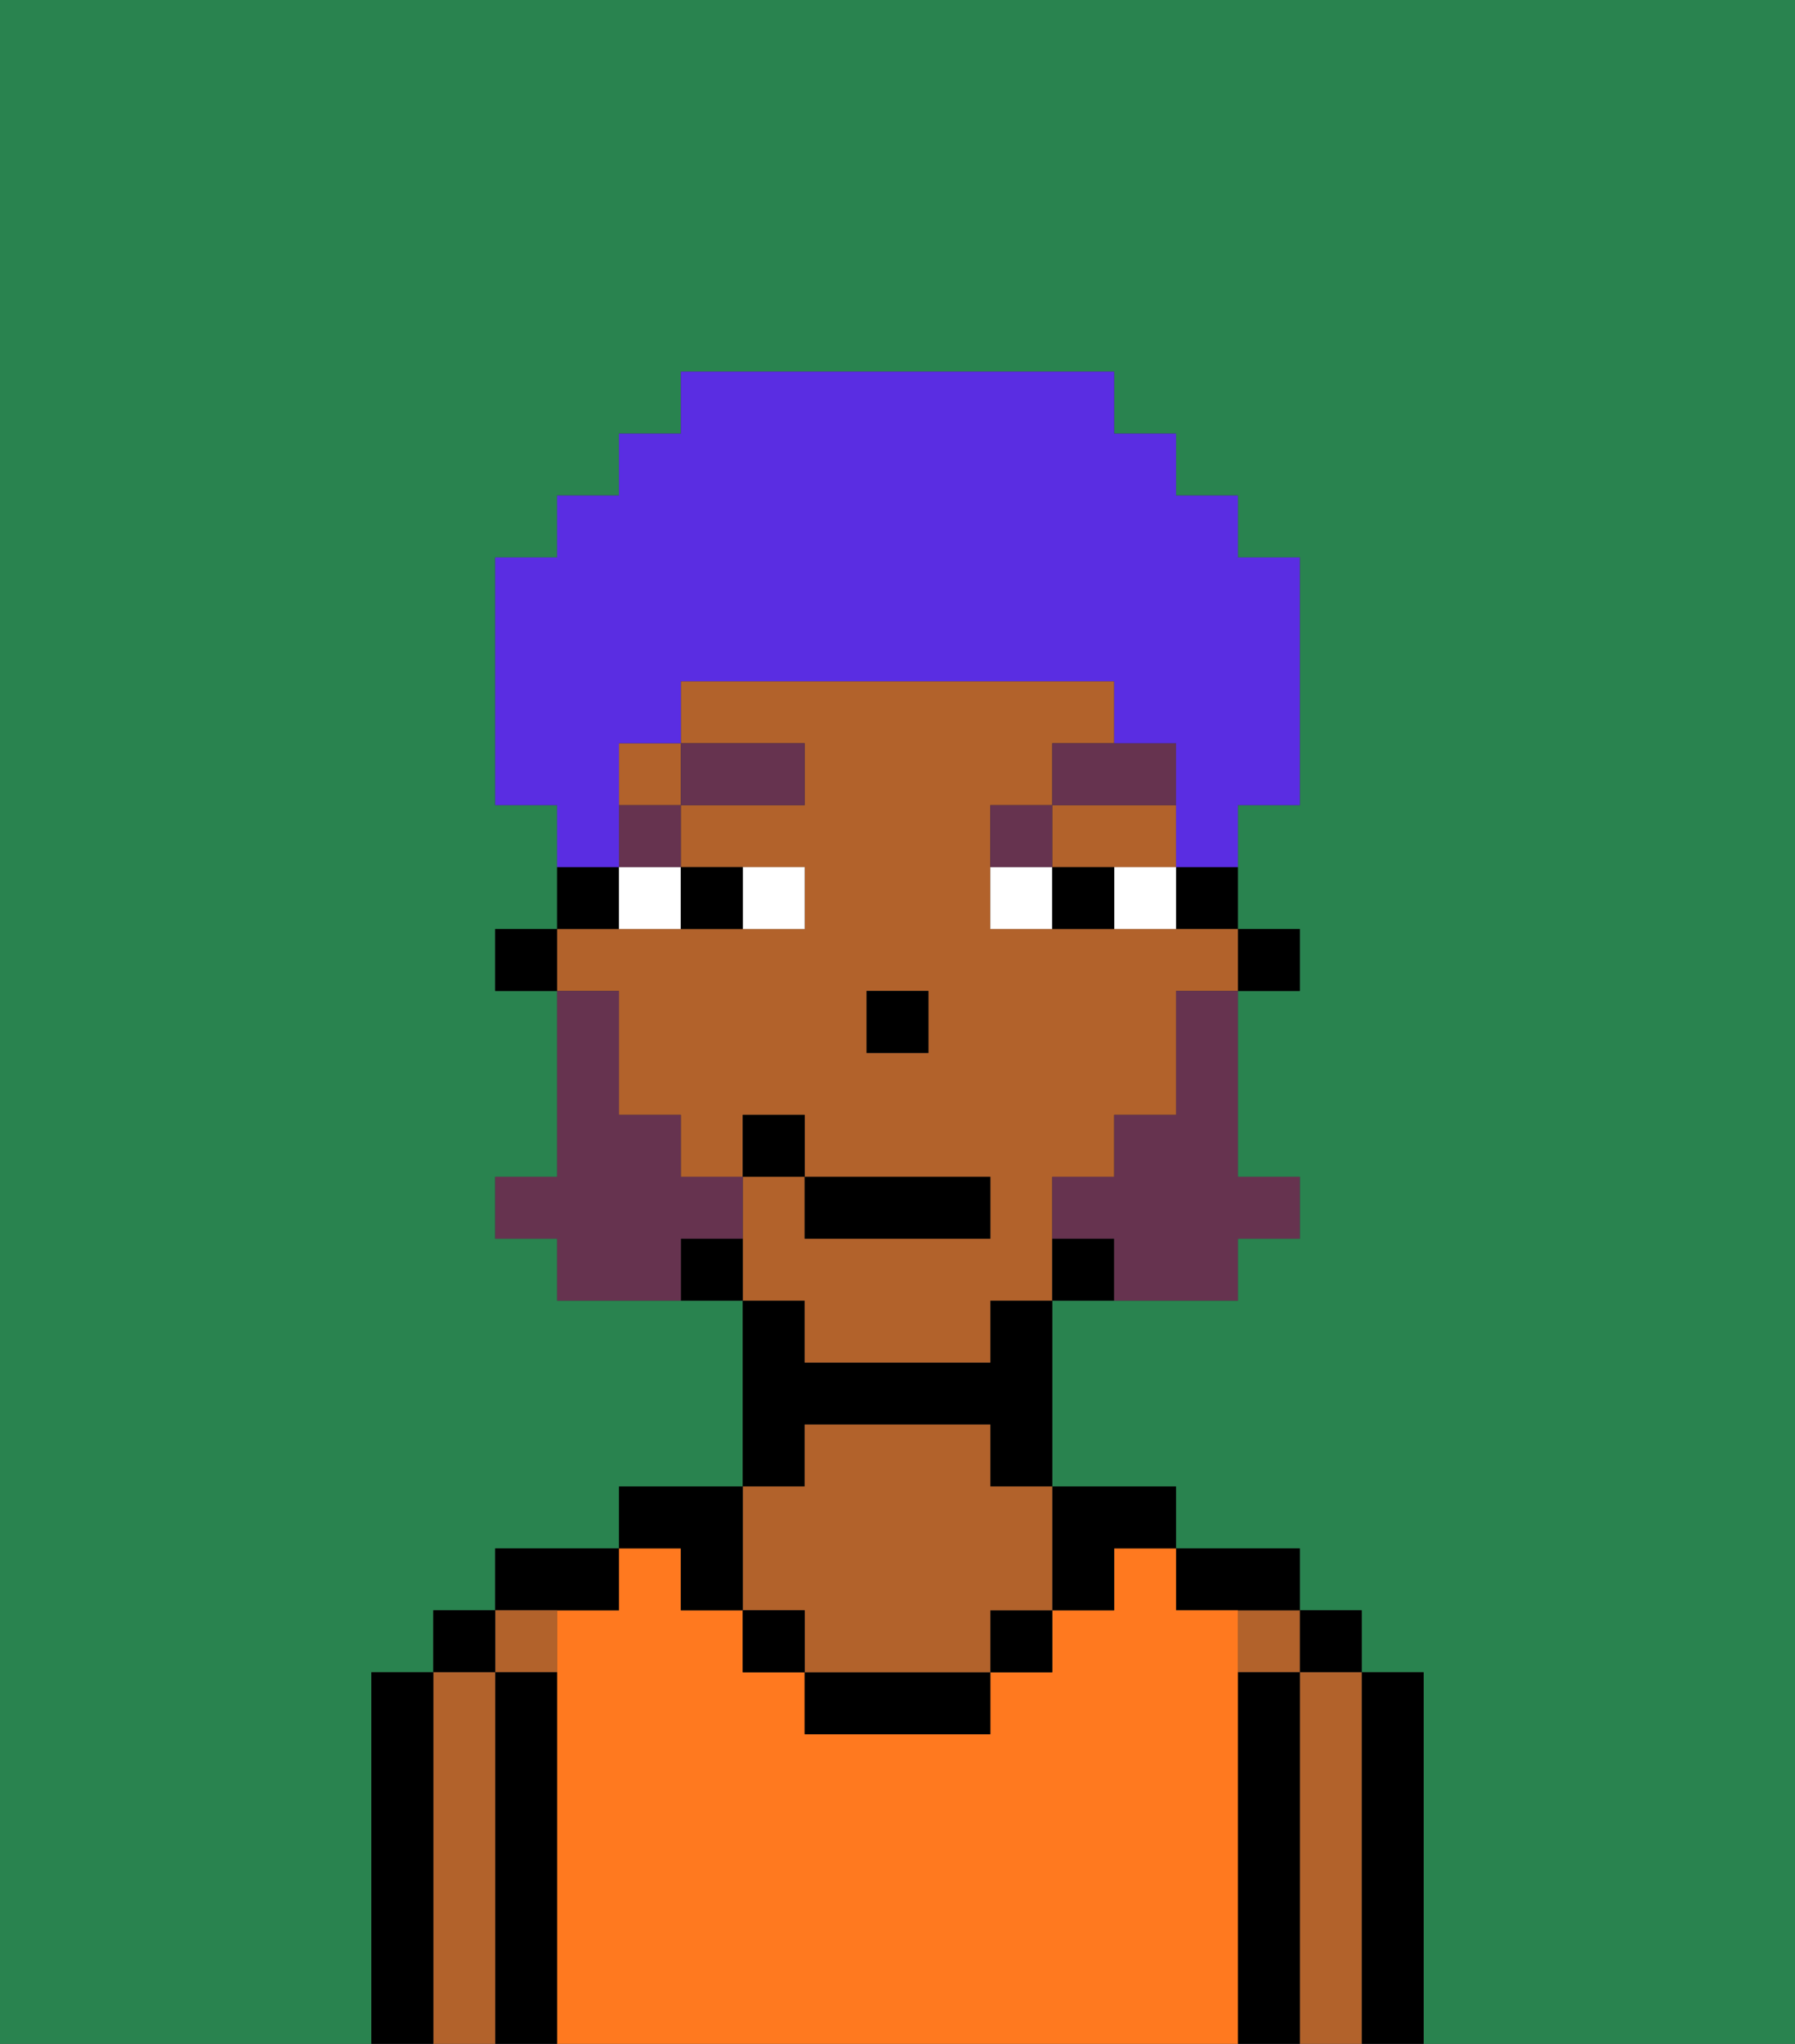 <svg xmlns="http://www.w3.org/2000/svg" viewBox="0 0 29 33"><rect x="0" y="0" width="29" height="33" fill="#333333" stroke="none"/><defs><style>polygon,rect,path{shape-rendering:crispedges;}.ba277-1{fill:#29834f;}.ba277-2{fill:#000000;}.ba277-3{fill:#b2622b;}.ba277-4{fill:#ff791f;}.ba277-5{fill:#ffffff;}.ba277-6{fill:#66334f;}.ba277-7{fill:#66334f;}.ba277-8{fill:#5a2de2;}</style></defs><path class="ba277-1" d="M0,33H6V27H7V26H8V25h2V24h2V21H9V20H8V19H9V16H8V15H9V13H8V9H9V8h1V7h1V6h7V7h1V8h1V9h1v4H20v2h1v1H20v3h1v1H20v1H17v3h2v1h2v1h1v1h1v6h6V0H0Z"/><path class="ba277-2" d="M23,27H22v6h1V27Z"/><rect class="ba277-2" x="21" y="26" width="1" height="1"/><path class="ba277-3" d="M22,27H21v6h1V27Z"/><rect class="ba277-3" x="20" y="26" width="1" height="1"/><path class="ba277-2" d="M21,27H20v6h1V27Z"/><path class="ba277-2" d="M20,26h1V25H19v1Z"/><path class="ba277-4" d="M20,27V26H19V25H18v1H17v1H16v1H13V27H12V26H11V25H10v1H9v7H20V27Z"/><path class="ba277-2" d="M18,26V25h1V24H17v2Z"/><rect class="ba277-2" x="16" y="26" width="1" height="1"/><path class="ba277-2" d="M13,27v1h3V27H13Z"/><path class="ba277-2" d="M13,23h3v1h1V21H16v1H13V21H12v3h1Z"/><path class="ba277-3" d="M13,26v1h3V26h1V24H16V23H13v1H12v2Z"/><rect class="ba277-2" x="12" y="26" width="1" height="1"/><path class="ba277-2" d="M11,26h1V24H10v1h1Z"/><path class="ba277-2" d="M10,26V25H8v1h2Z"/><path class="ba277-3" d="M9,27V26H8v1Z"/><path class="ba277-2" d="M9,27H8v6H9V27Z"/><rect class="ba277-2" x="7" y="26" width="1" height="1"/><path class="ba277-3" d="M8,27H7v6H8V27Z"/><path class="ba277-2" d="M7,27H6v6H7V27Z"/><rect class="ba277-2" x="20" y="15" width="1" height="1"/><path class="ba277-2" d="M19,15h1V14H19Z"/><path class="ba277-3" d="M13,22h3V21h1V19h1V18h1V16h1V15H16V13h1V12h1V11H11v1h2v1H11v1h2v1H9v1h1v2h1v1h1V18h1v1h3v1H13V19H12v2h1Zm2-5H14V16h1Z"/><polygon class="ba277-3" points="18 14 19 14 19 13 17 13 17 14 18 14"/><rect class="ba277-3" x="10" y="12" width="1" height="1"/><path class="ba277-2" d="M17,20v1h1V20Z"/><path class="ba277-2" d="M11,20v1h1V20Z"/><path class="ba277-2" d="M10,14H9v1h1Z"/><rect class="ba277-2" x="8" y="15" width="1" height="1"/><rect class="ba277-2" x="14" y="16" width="1" height="1"/><path class="ba277-5" d="M13,15V14H12v1Z"/><path class="ba277-5" d="M10,15h1V14H10Z"/><path class="ba277-5" d="M18,14v1h1V14Z"/><path class="ba277-5" d="M16,14v1h1V14Z"/><path class="ba277-2" d="M12,15V14H11v1Z"/><path class="ba277-2" d="M17,14v1h1V14Z"/><rect class="ba277-6" x="10" y="13" width="1" height="1"/><rect class="ba277-6" x="11" y="12" width="2" height="1"/><path class="ba277-6" d="M17,13H16v1h1Z"/><path class="ba277-6" d="M19,12H17v1h2Z"/><path class="ba277-7" d="M19,17v1H18v1H17v1h1v1h2V20h1V19H20V16H19Z"/><path class="ba277-7" d="M12,20V19H11V18H10V16H9v3H8v1H9v1h2V20Z"/><rect class="ba277-2" x="13" y="19" width="3" height="1"/><rect class="ba277-2" x="12" y="18" width="1" height="1"/><path class="ba277-8" d="M10,13V12h1V11h7v1h1v2h1V13h1V9H20V8H19V7H18V6H11V7H10V8H9V9H8v4H9v1h1Z"/></svg>